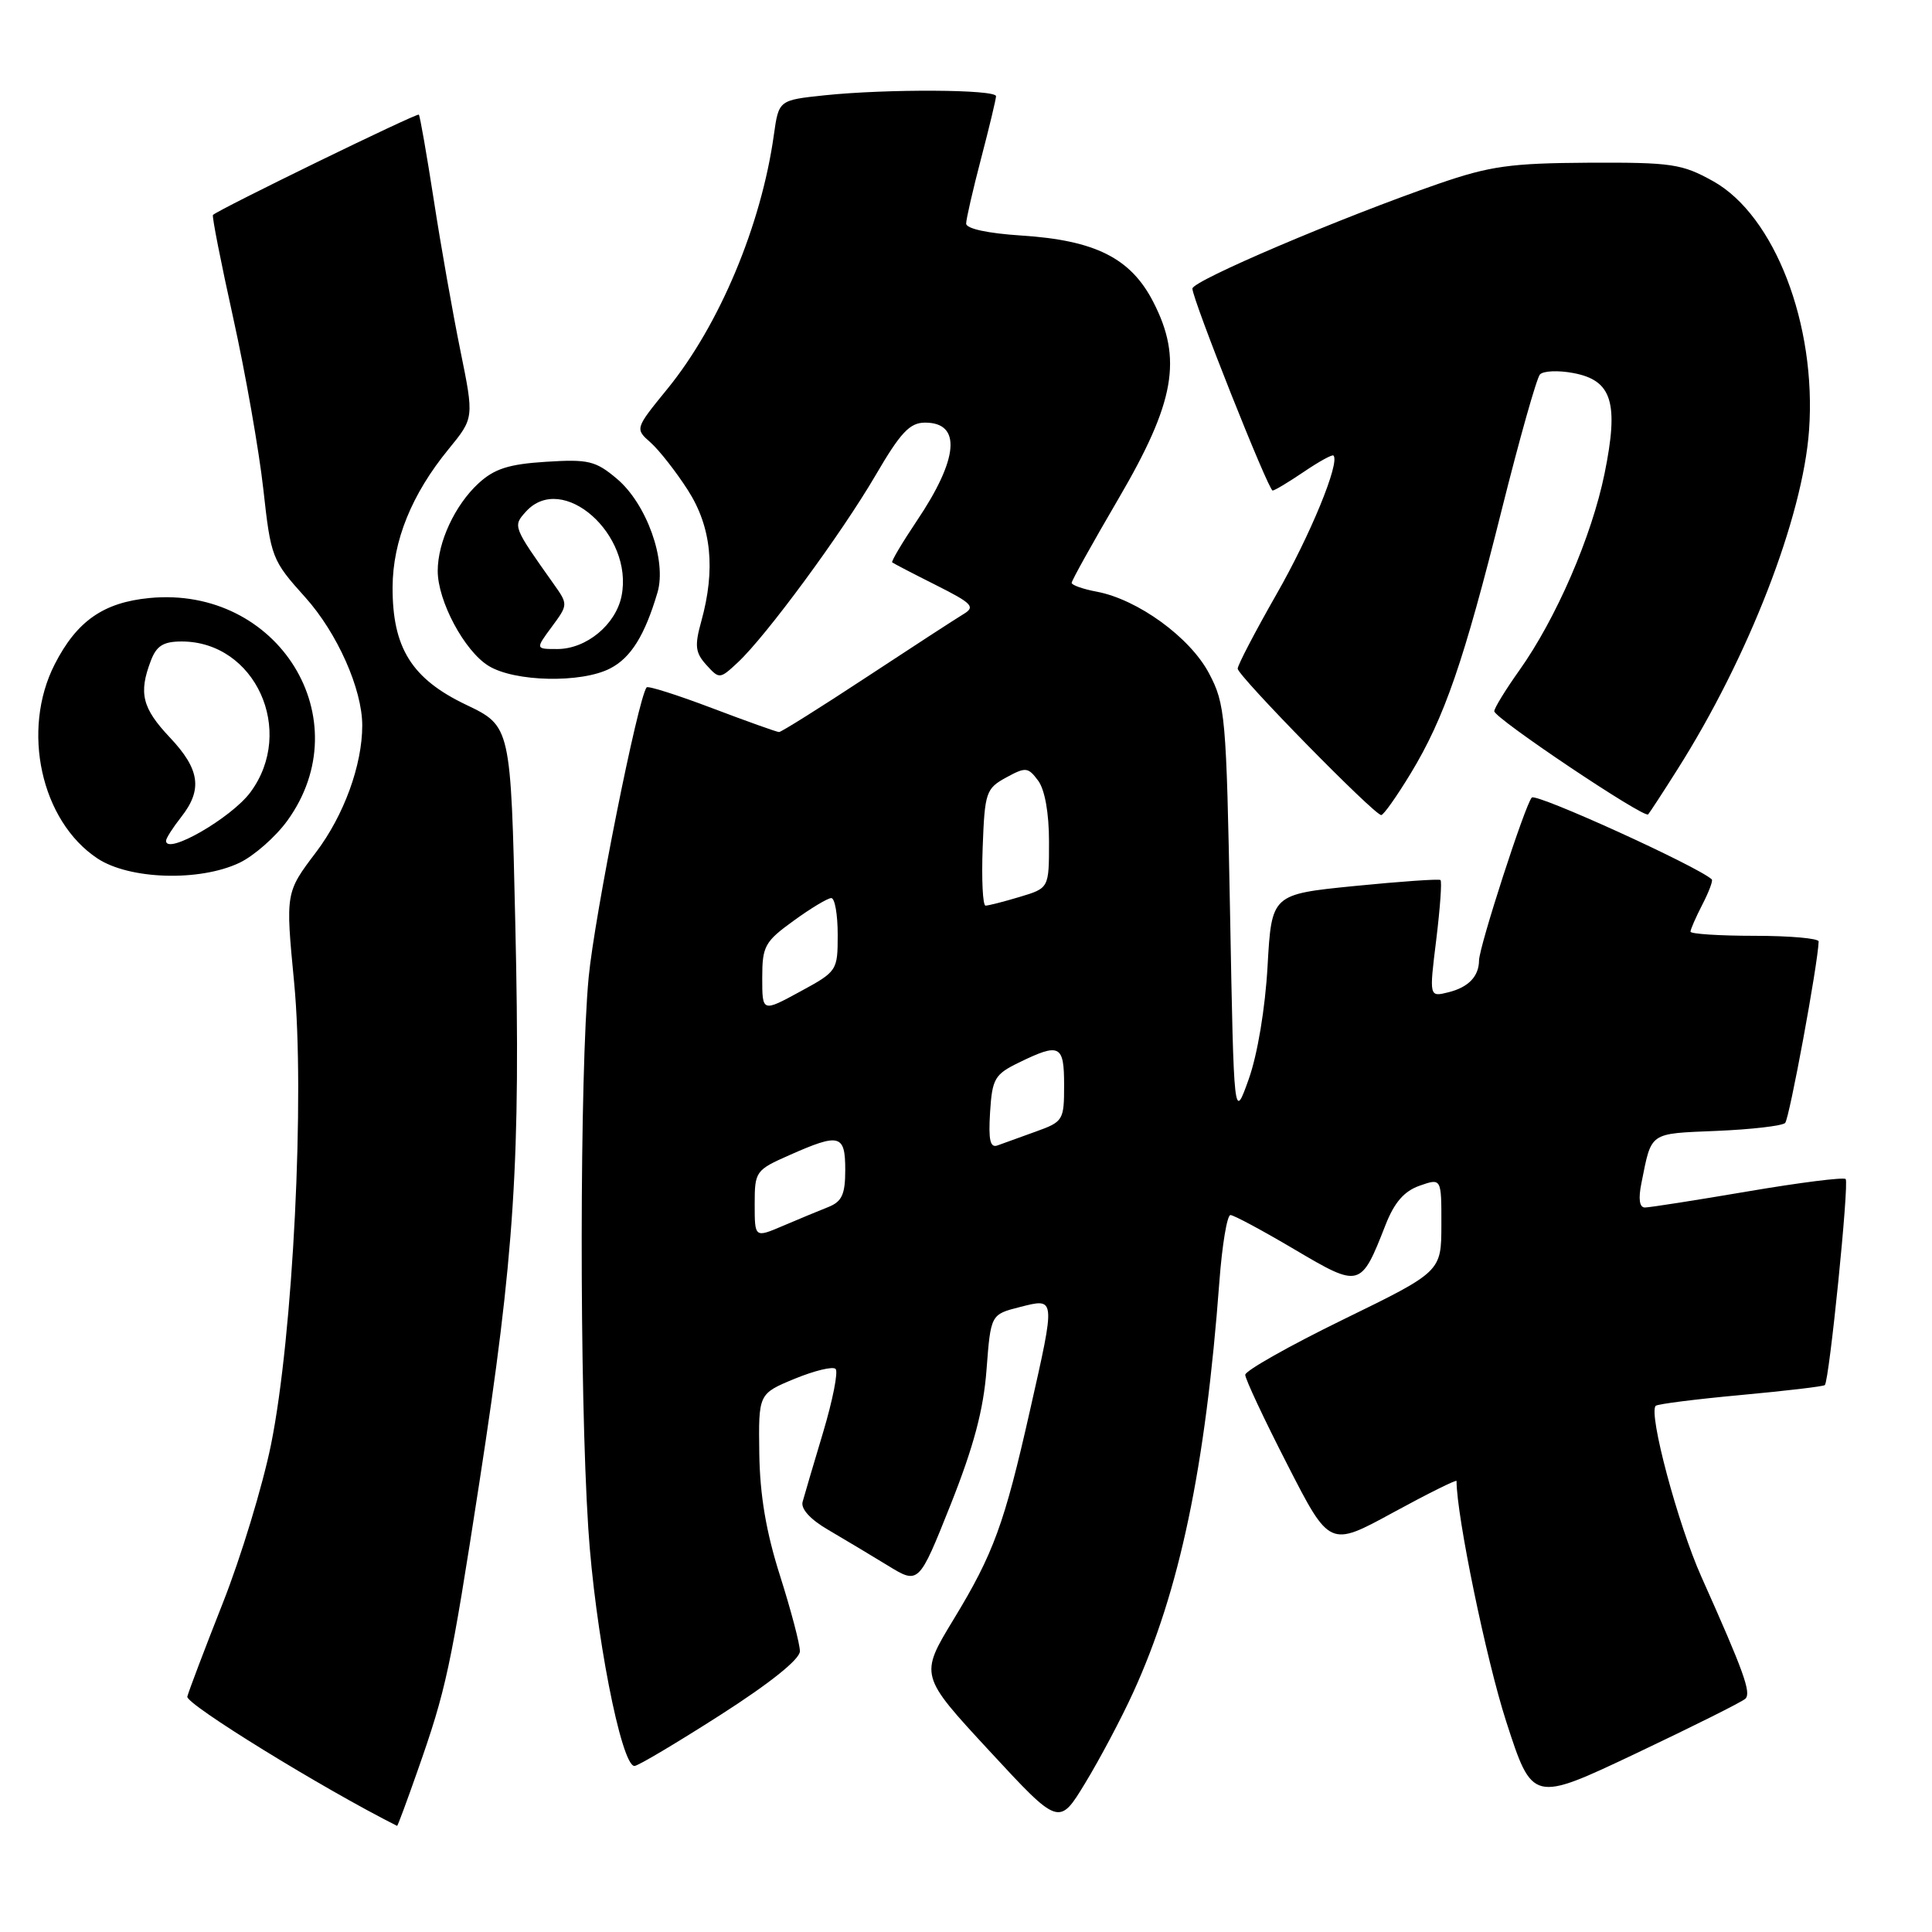 <?xml version="1.0" encoding="UTF-8" standalone="no"?>
<!DOCTYPE svg PUBLIC "-//W3C//DTD SVG 1.1//EN" "http://www.w3.org/Graphics/SVG/1.1/DTD/svg11.dtd" >
<svg xmlns="http://www.w3.org/2000/svg" xmlns:xlink="http://www.w3.org/1999/xlink" version="1.1" viewBox="0 0 256 256">
 <g >
 <path fill="currentColor"
d=" M 55.29 234.75 C 59.14 223.80 59.69 221.22 63.52 196.43 C 68.19 166.20 69.00 153.74 68.28 122.39 C 67.69 96.22 67.69 96.22 61.75 93.38 C 54.55 89.94 51.99 85.84 52.02 77.79 C 52.05 71.65 54.56 65.47 59.45 59.50 C 62.82 55.38 62.82 55.38 61.00 46.44 C 60.00 41.52 58.41 32.55 57.48 26.50 C 56.54 20.45 55.65 15.36 55.50 15.19 C 55.26 14.93 29.13 27.67 28.22 28.48 C 28.06 28.62 29.27 34.75 30.90 42.12 C 32.53 49.48 34.32 59.69 34.89 64.80 C 35.89 73.87 36.02 74.23 40.45 79.15 C 44.69 83.87 48.00 91.31 48.00 96.13 C 48.00 101.38 45.57 108.04 41.88 112.92 C 37.83 118.27 37.83 118.27 38.97 130.14 C 40.42 145.19 38.83 177.00 35.91 191.42 C 34.80 196.88 31.93 206.33 29.52 212.42 C 27.12 218.51 25.00 224.09 24.82 224.81 C 24.58 225.79 42.82 237.02 52.62 241.94 C 52.69 241.97 53.89 238.74 55.29 234.75 Z  M 150.14 224.29 C 156.31 210.81 159.73 194.52 161.58 169.75 C 161.94 164.94 162.60 161.00 163.04 161.00 C 163.48 161.00 167.29 163.05 171.52 165.55 C 180.22 170.69 180.32 170.66 183.59 162.31 C 184.76 159.32 186.06 157.83 188.11 157.11 C 191.00 156.10 191.00 156.10 190.99 162.30 C 190.98 168.50 190.98 168.50 177.99 174.84 C 170.84 178.33 165.00 181.63 165.00 182.17 C 165.00 182.72 167.51 188.08 170.59 194.08 C 176.18 205.01 176.18 205.01 184.59 200.42 C 189.21 197.90 193.00 196.02 193.00 196.24 C 193.00 200.85 196.94 219.94 199.57 228.08 C 203.05 238.84 203.05 238.84 216.77 232.34 C 224.32 228.76 230.85 225.50 231.27 225.09 C 232.08 224.32 231.07 221.51 225.44 208.93 C 222.32 201.95 218.40 187.27 219.39 186.28 C 219.62 186.04 224.69 185.40 230.65 184.85 C 236.61 184.30 241.63 183.71 241.80 183.53 C 242.39 182.94 245.04 156.71 244.56 156.23 C 244.29 155.96 238.45 156.70 231.58 157.87 C 224.70 159.04 218.57 160.00 217.96 160.00 C 217.23 160.00 217.07 158.87 217.50 156.75 C 218.87 149.93 218.43 150.23 227.45 149.85 C 232.06 149.66 236.15 149.18 236.54 148.80 C 237.10 148.23 240.89 127.71 240.98 124.75 C 240.99 124.34 237.18 124.00 232.50 124.00 C 227.82 124.00 224.00 123.75 224.00 123.45 C 224.00 123.15 224.71 121.53 225.57 119.86 C 226.44 118.18 227.00 116.68 226.82 116.52 C 224.88 114.76 203.55 105.06 202.97 105.68 C 202.09 106.62 196.01 125.39 195.98 127.26 C 195.96 129.38 194.58 130.82 191.93 131.48 C 189.37 132.12 189.37 132.12 190.31 124.52 C 190.82 120.33 191.08 116.78 190.87 116.61 C 190.67 116.44 185.55 116.80 179.50 117.40 C 168.50 118.50 168.50 118.50 167.96 128.00 C 167.65 133.60 166.62 139.76 165.46 143.00 C 163.50 148.50 163.50 148.50 162.99 121.00 C 162.50 94.81 162.36 93.30 160.19 89.20 C 157.67 84.44 150.75 79.42 145.32 78.40 C 143.50 78.06 142.00 77.53 142.00 77.23 C 142.00 76.93 144.79 71.92 148.20 66.09 C 155.69 53.29 156.71 47.56 152.81 40.00 C 149.83 34.20 145.13 31.84 135.34 31.21 C 130.86 30.92 128.01 30.30 128.02 29.62 C 128.03 29.00 128.92 25.12 130.00 21.00 C 131.08 16.88 131.97 13.16 131.98 12.75 C 132.00 11.84 117.57 11.76 109.24 12.63 C 103.19 13.27 103.19 13.27 102.54 17.88 C 100.87 29.84 95.33 43.06 88.44 51.52 C 84.13 56.81 84.13 56.81 86.22 58.65 C 87.36 59.67 89.58 62.50 91.15 64.95 C 94.27 69.82 94.84 75.42 92.92 82.34 C 92.02 85.58 92.13 86.49 93.60 88.11 C 95.31 90.00 95.38 90.00 97.77 87.77 C 101.53 84.26 111.48 70.74 116.01 62.99 C 119.33 57.30 120.55 56.00 122.58 56.00 C 127.43 56.00 127.03 60.78 121.48 69.02 C 119.54 71.92 118.07 74.39 118.22 74.52 C 118.38 74.65 120.97 76.00 124.00 77.52 C 128.87 79.97 129.28 80.41 127.64 81.39 C 126.63 82.00 120.84 85.76 114.78 89.75 C 108.72 93.74 103.52 97.00 103.23 97.00 C 102.94 97.00 98.94 95.57 94.35 93.83 C 89.76 92.09 85.86 90.85 85.68 91.08 C 84.52 92.59 78.79 121.28 78.00 129.50 C 76.80 142.19 76.76 184.19 77.95 202.50 C 78.82 216.05 82.31 234.00 84.07 234.00 C 84.53 234.00 89.64 230.96 95.44 227.25 C 102.02 223.04 105.99 219.86 105.99 218.80 C 106.00 217.87 104.81 213.37 103.36 208.80 C 101.51 202.99 100.69 198.13 100.61 192.59 C 100.50 184.68 100.50 184.68 105.28 182.70 C 107.91 181.62 110.36 181.02 110.72 181.39 C 111.09 181.75 110.34 185.53 109.07 189.78 C 107.80 194.02 106.57 198.18 106.35 199.00 C 106.09 199.93 107.38 201.34 109.72 202.70 C 111.80 203.92 115.35 206.04 117.62 207.43 C 121.74 209.96 121.74 209.96 125.96 199.38 C 129.02 191.67 130.32 186.81 130.72 181.49 C 131.28 174.17 131.28 174.17 135.14 173.19 C 139.90 171.98 139.89 171.80 136.48 186.88 C 133.09 201.92 131.65 205.87 126.36 214.57 C 121.85 222.00 121.85 222.00 131.09 231.99 C 140.33 241.98 140.33 241.98 143.81 236.24 C 145.73 233.08 148.58 227.71 150.14 224.29 Z  M 31.72 114.33 C 33.65 113.41 36.51 110.90 38.07 108.75 C 47.82 95.28 36.88 77.60 19.81 79.24 C 13.70 79.83 10.18 82.29 7.25 88.02 C 2.79 96.75 5.43 108.78 12.90 113.74 C 17.13 116.55 26.42 116.84 31.72 114.33 Z  M 186.92 102.49 C 191.40 95.10 193.95 87.70 199.00 67.50 C 201.34 58.15 203.61 50.11 204.05 49.62 C 204.49 49.14 206.48 49.05 208.47 49.43 C 213.61 50.39 214.53 53.34 212.61 62.76 C 210.91 71.09 206.20 81.96 201.31 88.84 C 199.49 91.40 198.00 93.83 198.00 94.24 C 198.00 95.16 217.87 108.48 218.39 107.91 C 218.59 107.68 220.33 105.03 222.24 102.00 C 231.67 87.13 238.89 68.54 239.71 57.00 C 240.71 43.01 235.15 28.56 227.00 24.01 C 222.87 21.71 221.52 21.51 210.50 21.56 C 200.14 21.62 197.43 22.00 190.64 24.34 C 177.66 28.83 158.00 37.20 158.00 38.24 C 158.00 39.65 168.07 65.00 168.63 65.00 C 168.89 65.00 170.74 63.89 172.75 62.53 C 174.75 61.17 176.53 60.19 176.69 60.36 C 177.59 61.26 173.62 70.93 169.12 78.78 C 166.31 83.71 164.00 88.13 164.00 88.60 C 164.00 89.54 182.10 108.00 183.02 108.00 C 183.33 108.00 185.08 105.52 186.92 102.49 Z  M 80.85 88.57 C 83.60 87.16 85.44 84.19 87.12 78.51 C 88.37 74.27 85.68 66.75 81.73 63.43 C 78.92 61.06 77.95 60.83 72.33 61.19 C 67.41 61.50 65.49 62.12 63.40 64.05 C 60.28 66.93 58.00 71.83 58.00 75.65 C 58.00 79.64 61.53 86.25 64.72 88.22 C 68.16 90.36 77.04 90.55 80.85 88.57 Z  M 100.00 159.56 C 100.00 155.21 100.12 155.04 104.63 153.05 C 111.26 150.11 112.00 150.31 112.00 155.02 C 112.00 158.27 111.56 159.22 109.75 159.94 C 108.51 160.43 105.81 161.55 103.75 162.43 C 100.00 164.03 100.00 164.03 100.00 159.56 Z  M 131.19 147.38 C 131.47 142.93 131.80 142.36 135.00 140.80 C 140.44 138.15 141.00 138.43 141.00 143.80 C 141.00 148.44 140.88 148.64 137.25 149.94 C 135.19 150.68 132.91 151.50 132.19 151.77 C 131.20 152.14 130.96 151.08 131.19 147.38 Z  M 101.00 129.57 C 101.00 125.38 101.33 124.77 105.15 122.01 C 107.43 120.35 109.68 119.00 110.15 119.00 C 110.62 119.00 111.00 121.18 111.00 123.84 C 111.00 128.62 110.94 128.72 106.00 131.40 C 101.00 134.12 101.00 134.12 101.00 129.57 Z  M 130.21 112.28 C 130.48 104.99 130.65 104.49 133.31 103.03 C 135.91 101.61 136.22 101.64 137.56 103.44 C 138.45 104.64 139.00 107.74 139.00 111.53 C 139.00 117.68 139.00 117.68 135.13 118.84 C 133.01 119.48 130.96 120.00 130.59 120.00 C 130.22 120.00 130.05 116.53 130.21 112.28 Z  M 22.00 111.41 C 22.00 111.08 22.90 109.67 24.00 108.27 C 26.87 104.63 26.49 101.93 22.50 97.71 C 18.84 93.83 18.35 91.84 19.98 87.57 C 20.73 85.57 21.64 85.00 24.07 85.00 C 33.82 85.00 39.21 96.84 33.18 104.98 C 30.65 108.39 22.00 113.37 22.00 111.41 Z  M 73.12 83.05 C 75.27 80.14 75.28 80.08 73.40 77.43 C 67.94 69.73 67.94 69.73 69.69 67.79 C 74.51 62.46 83.99 70.82 82.36 78.97 C 81.59 82.78 77.69 86.00 73.84 86.00 C 70.94 86.00 70.94 86.00 73.12 83.05 Z "/>
</g>
</svg>
